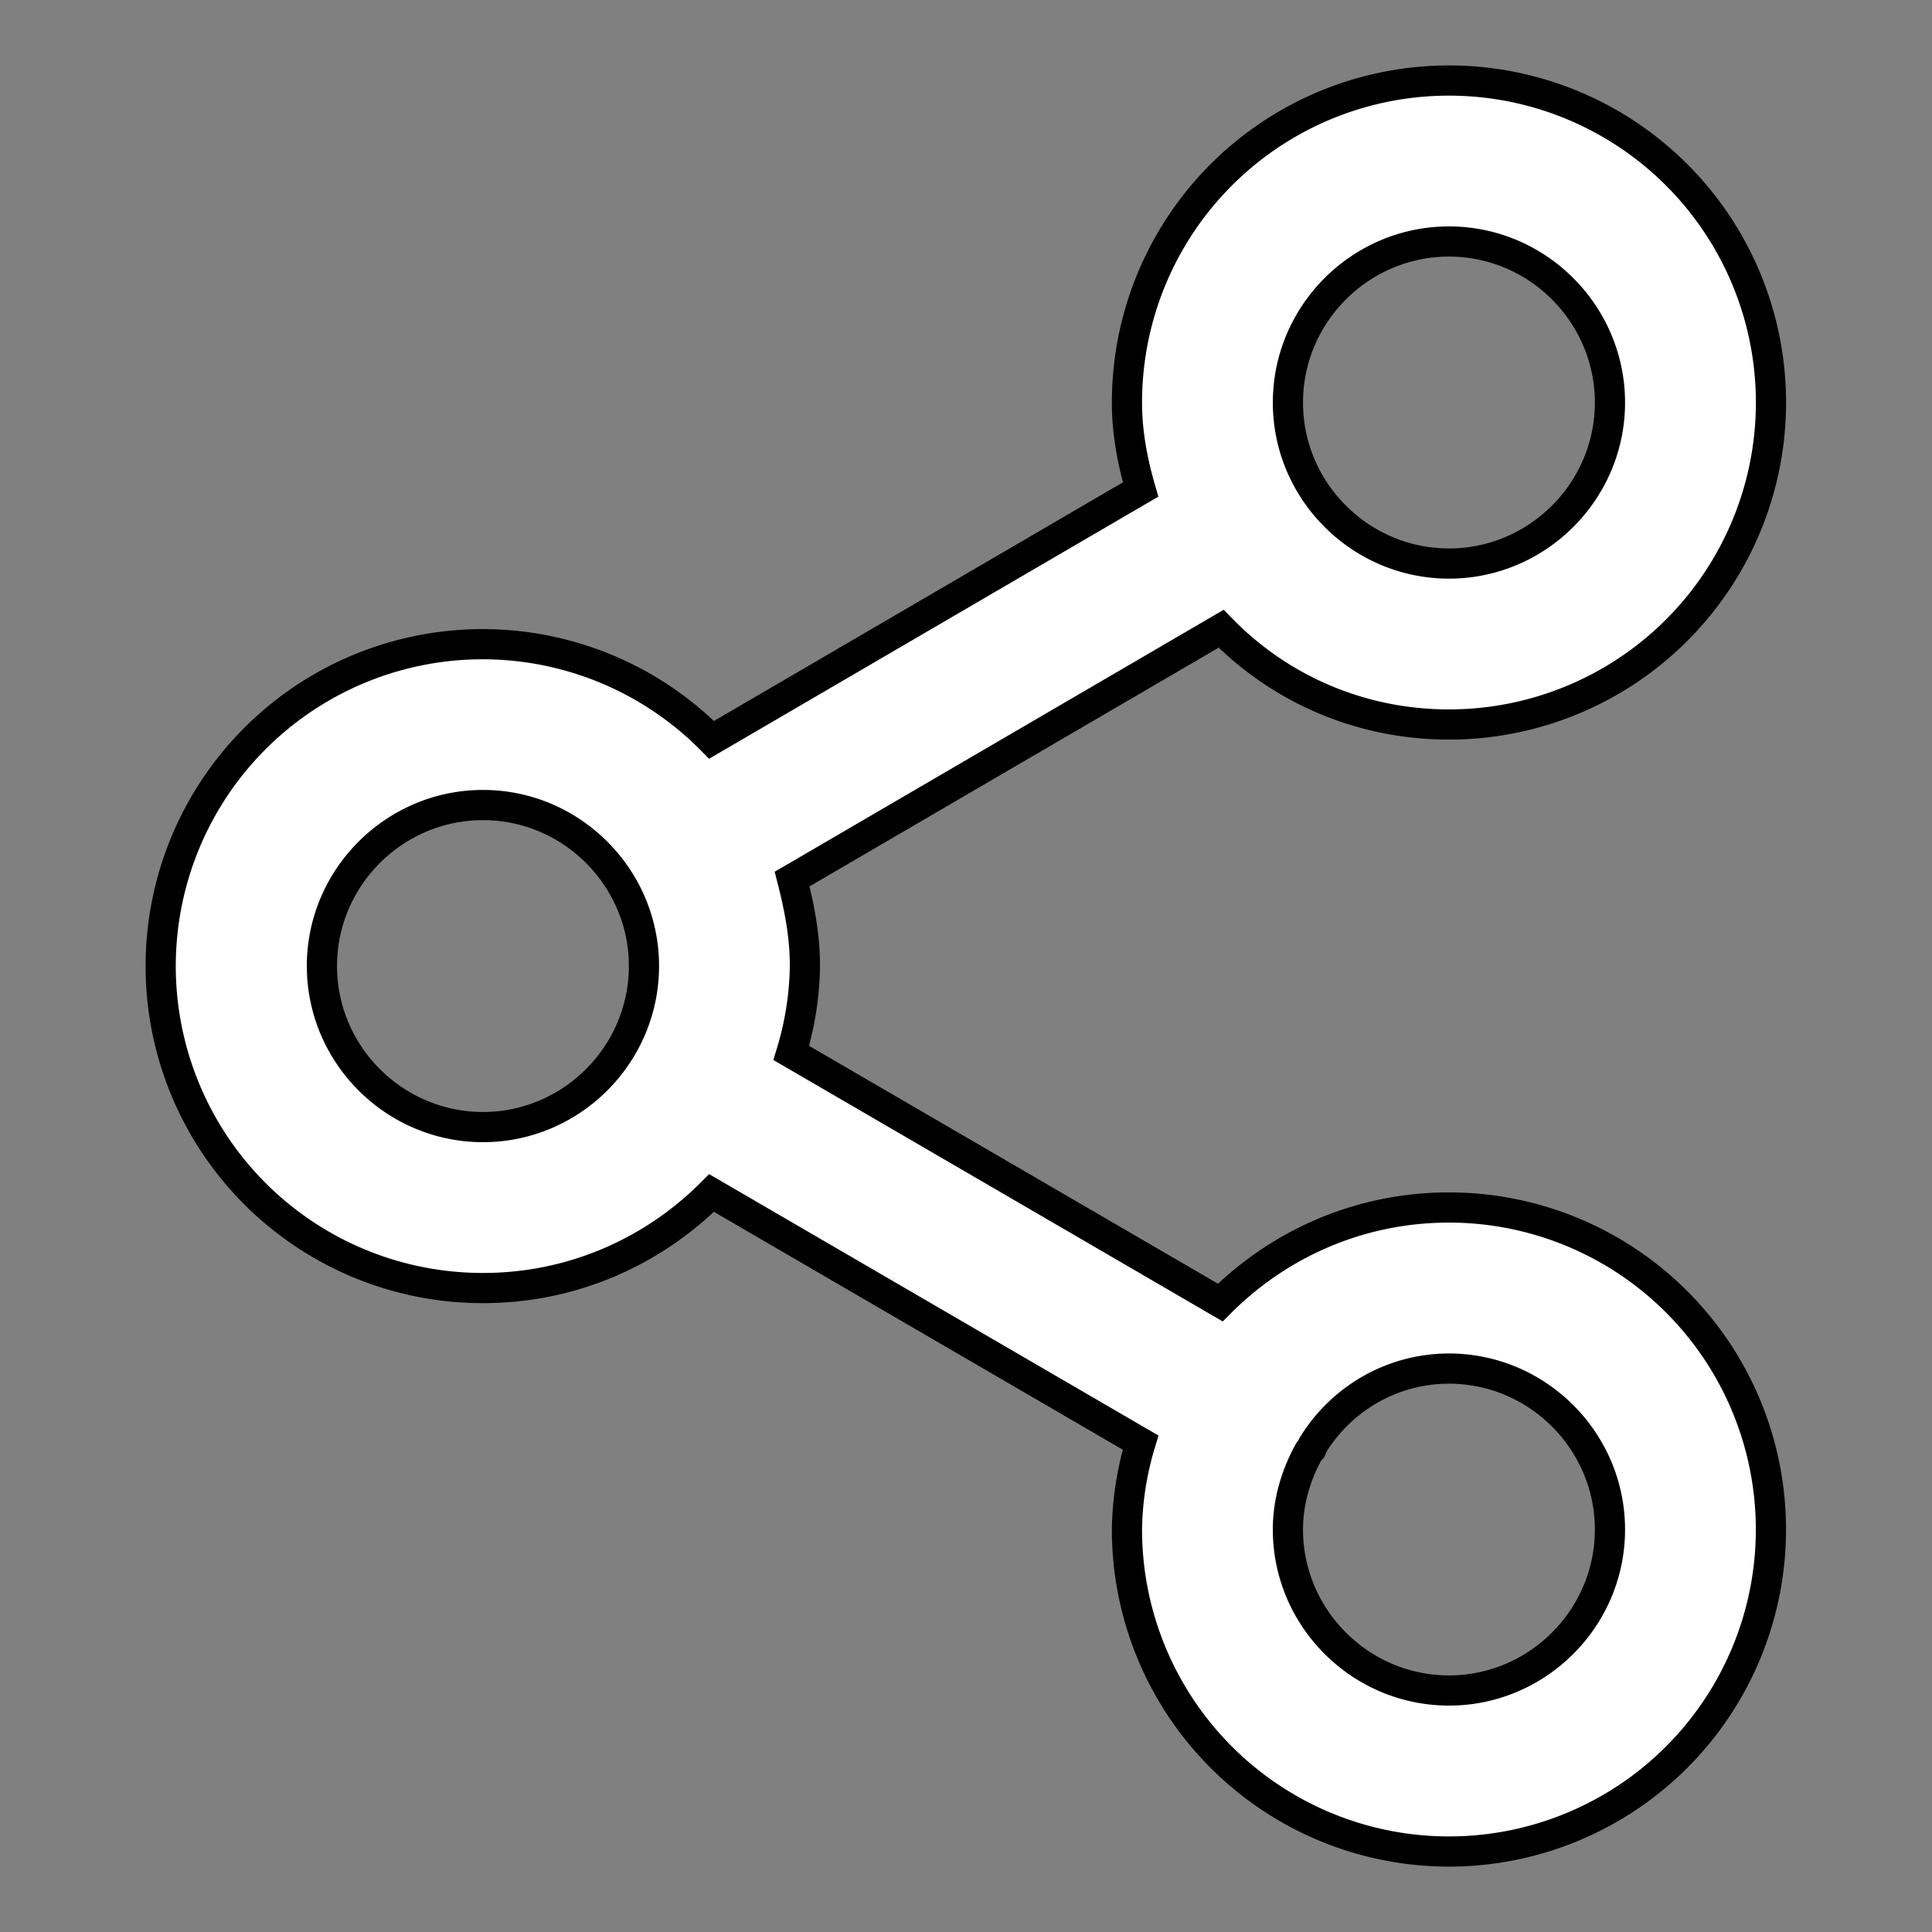 <svg xmlns="http://www.w3.org/2000/svg" width="100%" height="100%" fill="white" stroke="black" stroke-width=".25" class="s-icon s-icon-icon-share" viewBox="0 0 16 16">
  <rect x="0" y="0" width="16" height="16" fill="#808080" stroke="none"/>
  <path fill-rule="evenodd" d="M12 10c-.74 0-1.407.3-1.894.787L6.553 8.72A2.58 2.58 0 0 0 6.666 8c0-.253-.046-.486-.106-.72l3.553-2.073C10.593 5.7 11.26 6 12 6a2.666 2.666 0 1 0 0-5.333 2.666 2.666 0 0 0-2.667 2.667c0 .253.047.493.113.72L5.893 6.127A2.666 2.666 0 1 0 4 10.667c.74 0 1.406-.3 1.893-.787l3.553 2.067a2.58 2.58 0 0 0-.113.72 2.666 2.666 0 1 0 5.333 0A2.666 2.666 0 0 0 12 10Zm0-8c.733 0 1.333.6 1.333 1.334 0 .733-.6 1.333-1.333 1.333-.734 0-1.334-.6-1.334-1.333C10.666 2.6 11.266 2 12 2ZM4 9.334c-.734 0-1.334-.6-1.334-1.334 0-.733.6-1.333 1.334-1.333.733 0 1.333.6 1.333 1.333 0 .734-.6 1.334-1.333 1.334ZM12 14c-.734 0-1.334-.6-1.334-1.333 0-.233.067-.453.174-.647l.02-.02c.006-.013.006-.026.013-.033.233-.38.653-.633 1.127-.633.733 0 1.333.6 1.333 1.333S12.733 14 12 14Z"/>
</svg>